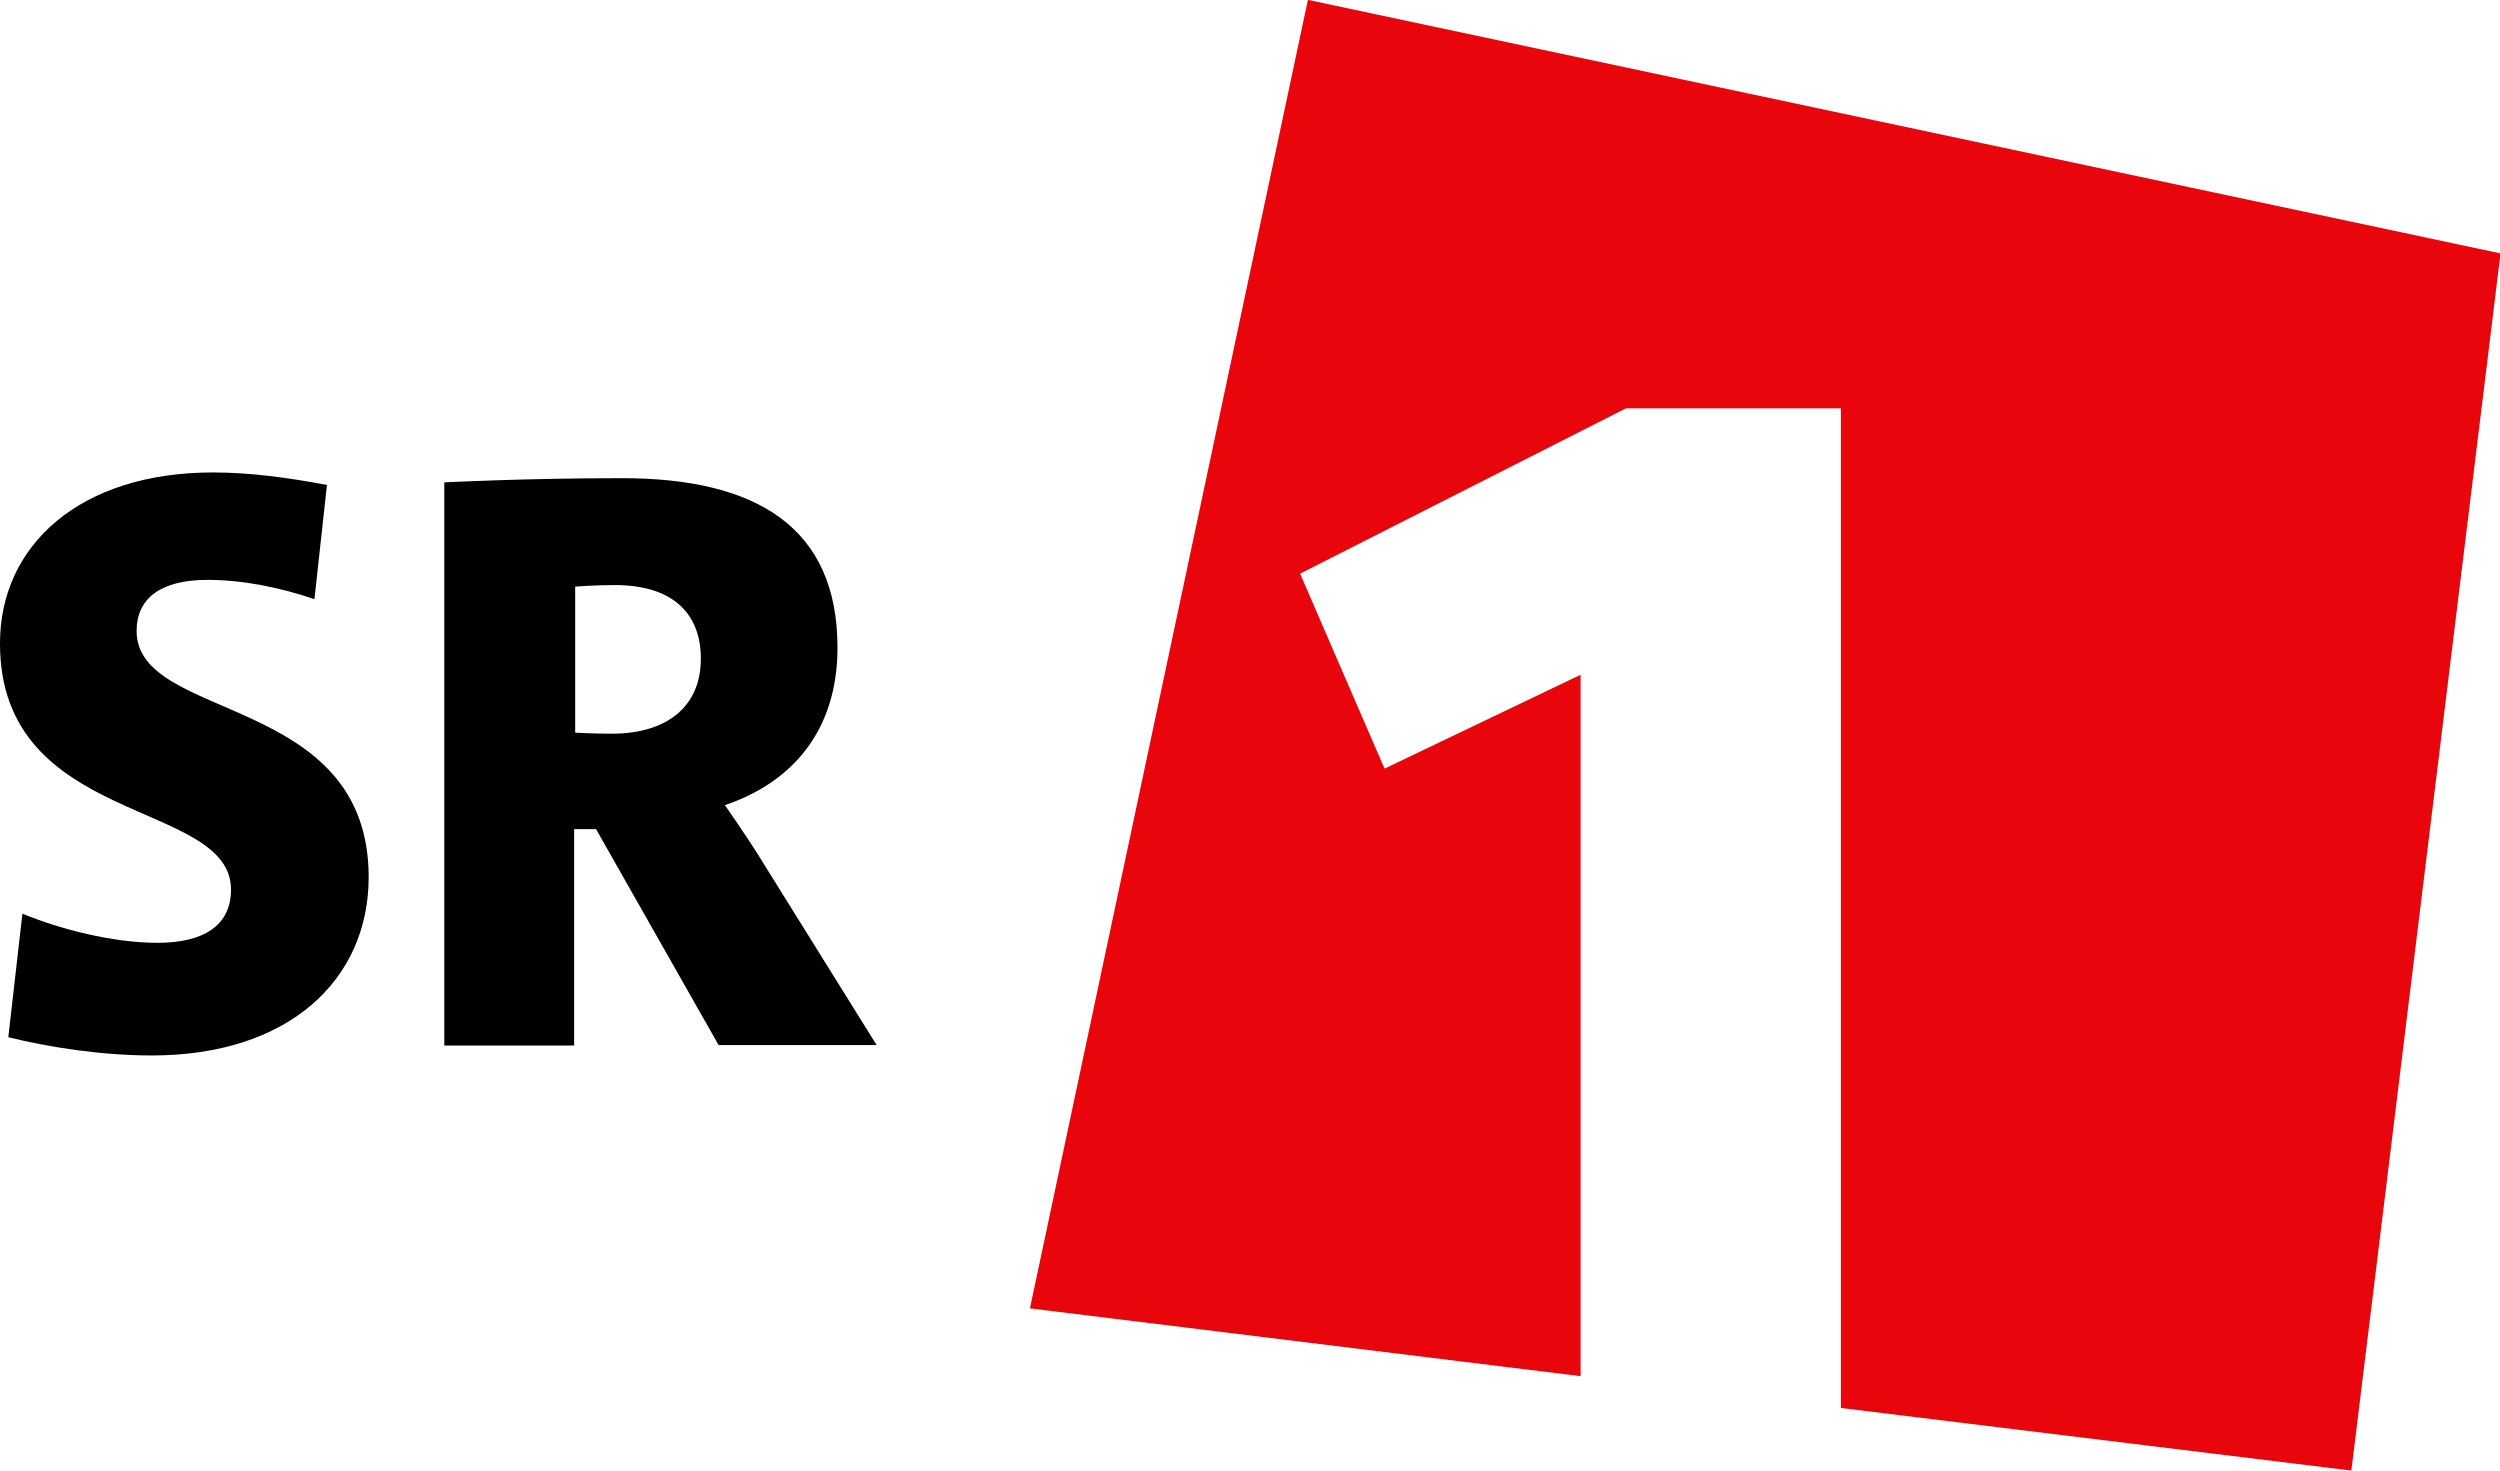 <?xml version="1.0" encoding="UTF-8"?>
<svg version="1.1" viewBox="0 0 765 450" xmlns="http://www.w3.org/2000/svg">
	<path d="m398.78 175.05 98.777-50.106h65.745v305.9l156.22 19.149 45.638-372.45-364.79-77.553h-0.16l-85.053 400.37 168.51 20.745v-214.63l-60 28.723-25.851-59.681z" fill="#e8050c"/>
	<path d="m100.05 148.4c-11.809-2.234-23.457-3.83-34.947-3.83-40.532 0-65.106 22.181-65.106 52.34 0 56.17 70.691 47.553 70.691 75.319 0 11.011-8.457 16.277-22.5 16.277-13.564 0-29.84-4.149-41.33-8.936l-4.309 37.819c12.287 3.032 28.404 5.585 43.883 5.585 42.128 0 66.383-23.298 66.383-54.574 0-56.33-71.011-47.394-71.011-75.319 0-10.213 7.66-15.638 21.702-15.638 10.532 0 22.021 2.234 32.713 5.904zm168.19 171.38-33.989-54.574c-5.426-8.936-12.447-18.83-12.447-18.83 19.947-6.702 34.468-22.181 34.468-48.191 0-36.702-24.574-51.862-65.904-51.862-29.84 0-54.415 1.277-54.415 1.277v172.34h39.734v-66.223h6.702l37.5 66.064zm-92.394-140.27s6.383-0.479 12.287-0.479c18.351 0 26.33 9.255 26.33 22.5 0 14.84-10.532 22.979-27.287 22.979-5.585 0-11.17-0.319-11.17-0.319v-44.681z"/>
</svg>
